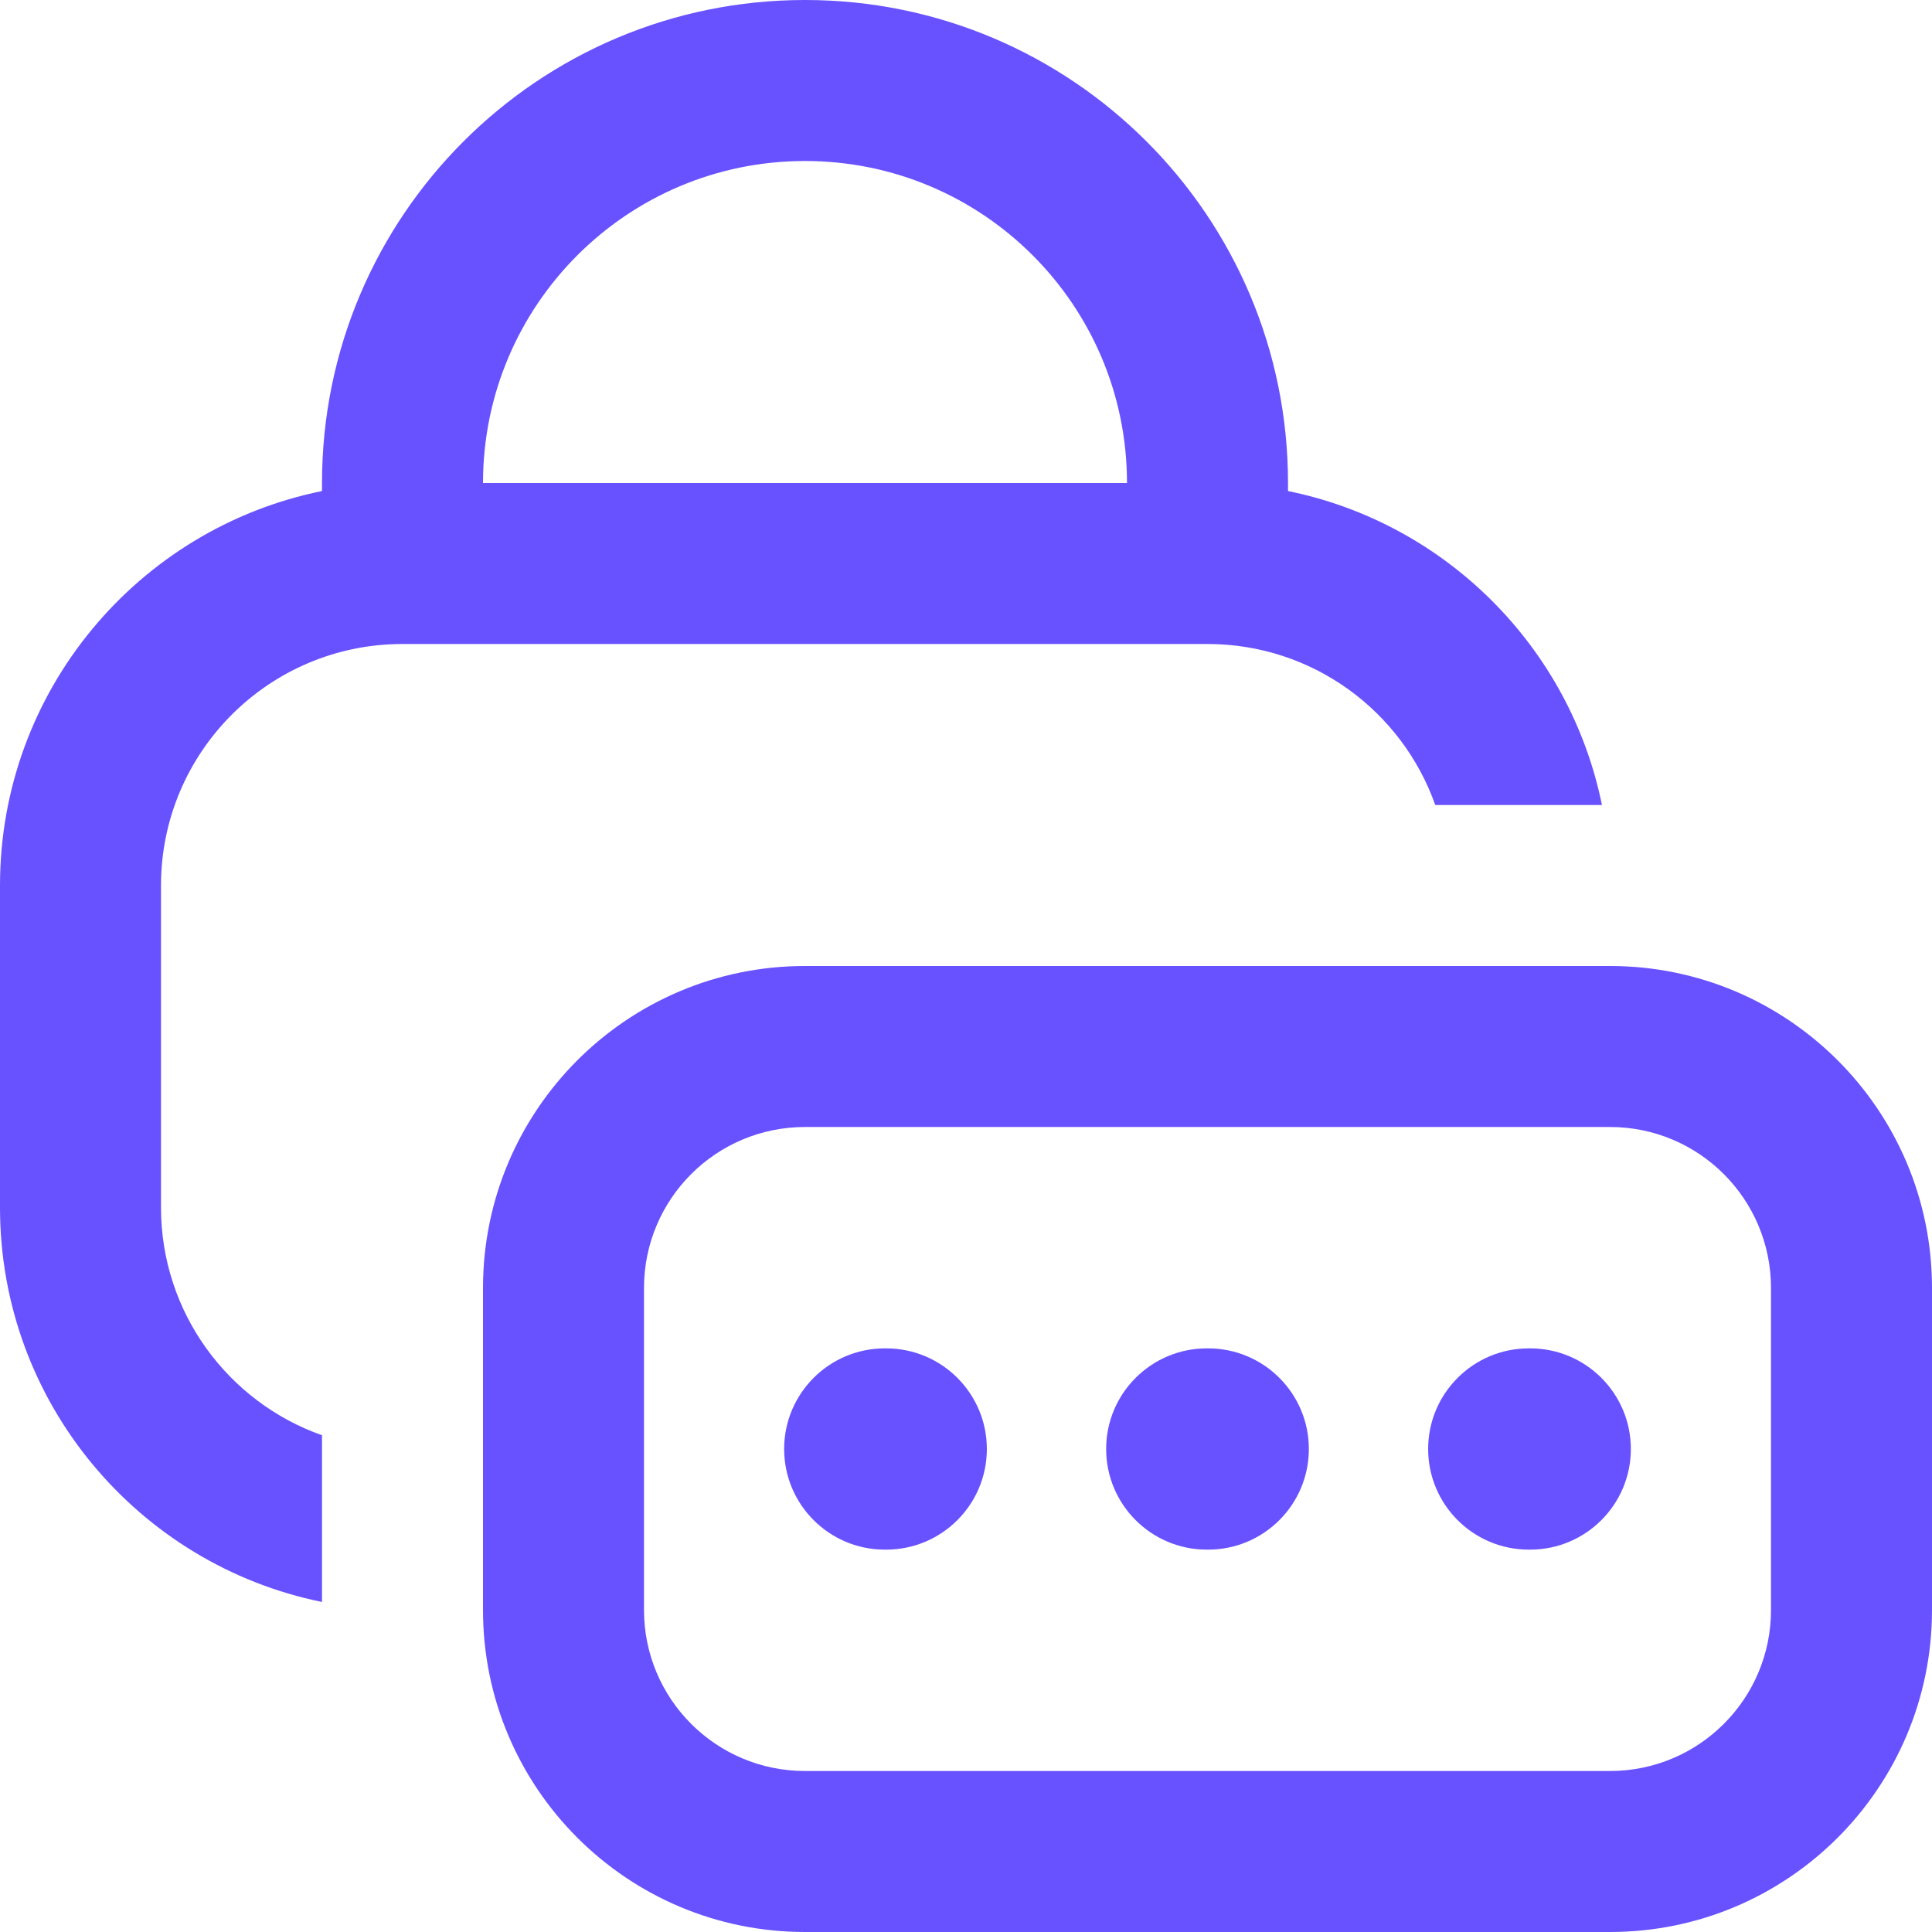 <svg width="24" height="24" viewBox="0 0 24 24" fill="none" xmlns="http://www.w3.org/2000/svg">
<path fill-rule="evenodd" clip-rule="evenodd" d="M6 6C6 3.791 7.791 2 10 2C12.209 2 14 3.791 14 6H6ZM4 6.1V6C4 2.686 6.686 0 10 0C13.314 0 16 2.686 16 6V6.1C17.959 6.498 19.502 8.041 19.9 10H17.829C17.418 8.835 16.306 8 15 8H14H6H5C3.343 8 2 9.343 2 11V15C2 16.306 2.835 17.418 4 17.829V19.9C1.718 19.437 0 17.419 0 15V11C0 8.581 1.718 6.563 4 6.1ZM10 12C7.791 12 6 13.791 6 16V20C6 22.209 7.791 24 10 24H20C22.209 24 24 22.209 24 20V16C24 13.791 22.209 12 20 12H10ZM8 16C8 14.895 8.895 14 10 14H20C21.105 14 22 14.895 22 16V20C22 21.105 21.105 22 20 22H10C8.895 22 8 21.105 8 20V16ZM13.741 18C13.741 17.31 14.301 16.75 14.991 16.75H15.009C15.699 16.75 16.259 17.31 16.259 18C16.259 18.69 15.699 19.25 15.009 19.25H14.991C14.301 19.25 13.741 18.69 13.741 18ZM18.991 16.75C18.301 16.75 17.741 17.31 17.741 18C17.741 18.69 18.301 19.25 18.991 19.25H19.009C19.699 19.25 20.259 18.69 20.259 18C20.259 17.31 19.699 16.75 19.009 16.75H18.991ZM9.741 18C9.741 17.31 10.301 16.75 10.991 16.75H11.009C11.699 16.75 12.259 17.31 12.259 18C12.259 18.69 11.699 19.25 11.009 19.25H10.991C10.301 19.25 9.741 18.69 9.741 18Z" fill="#6851FF"/>
</svg>
